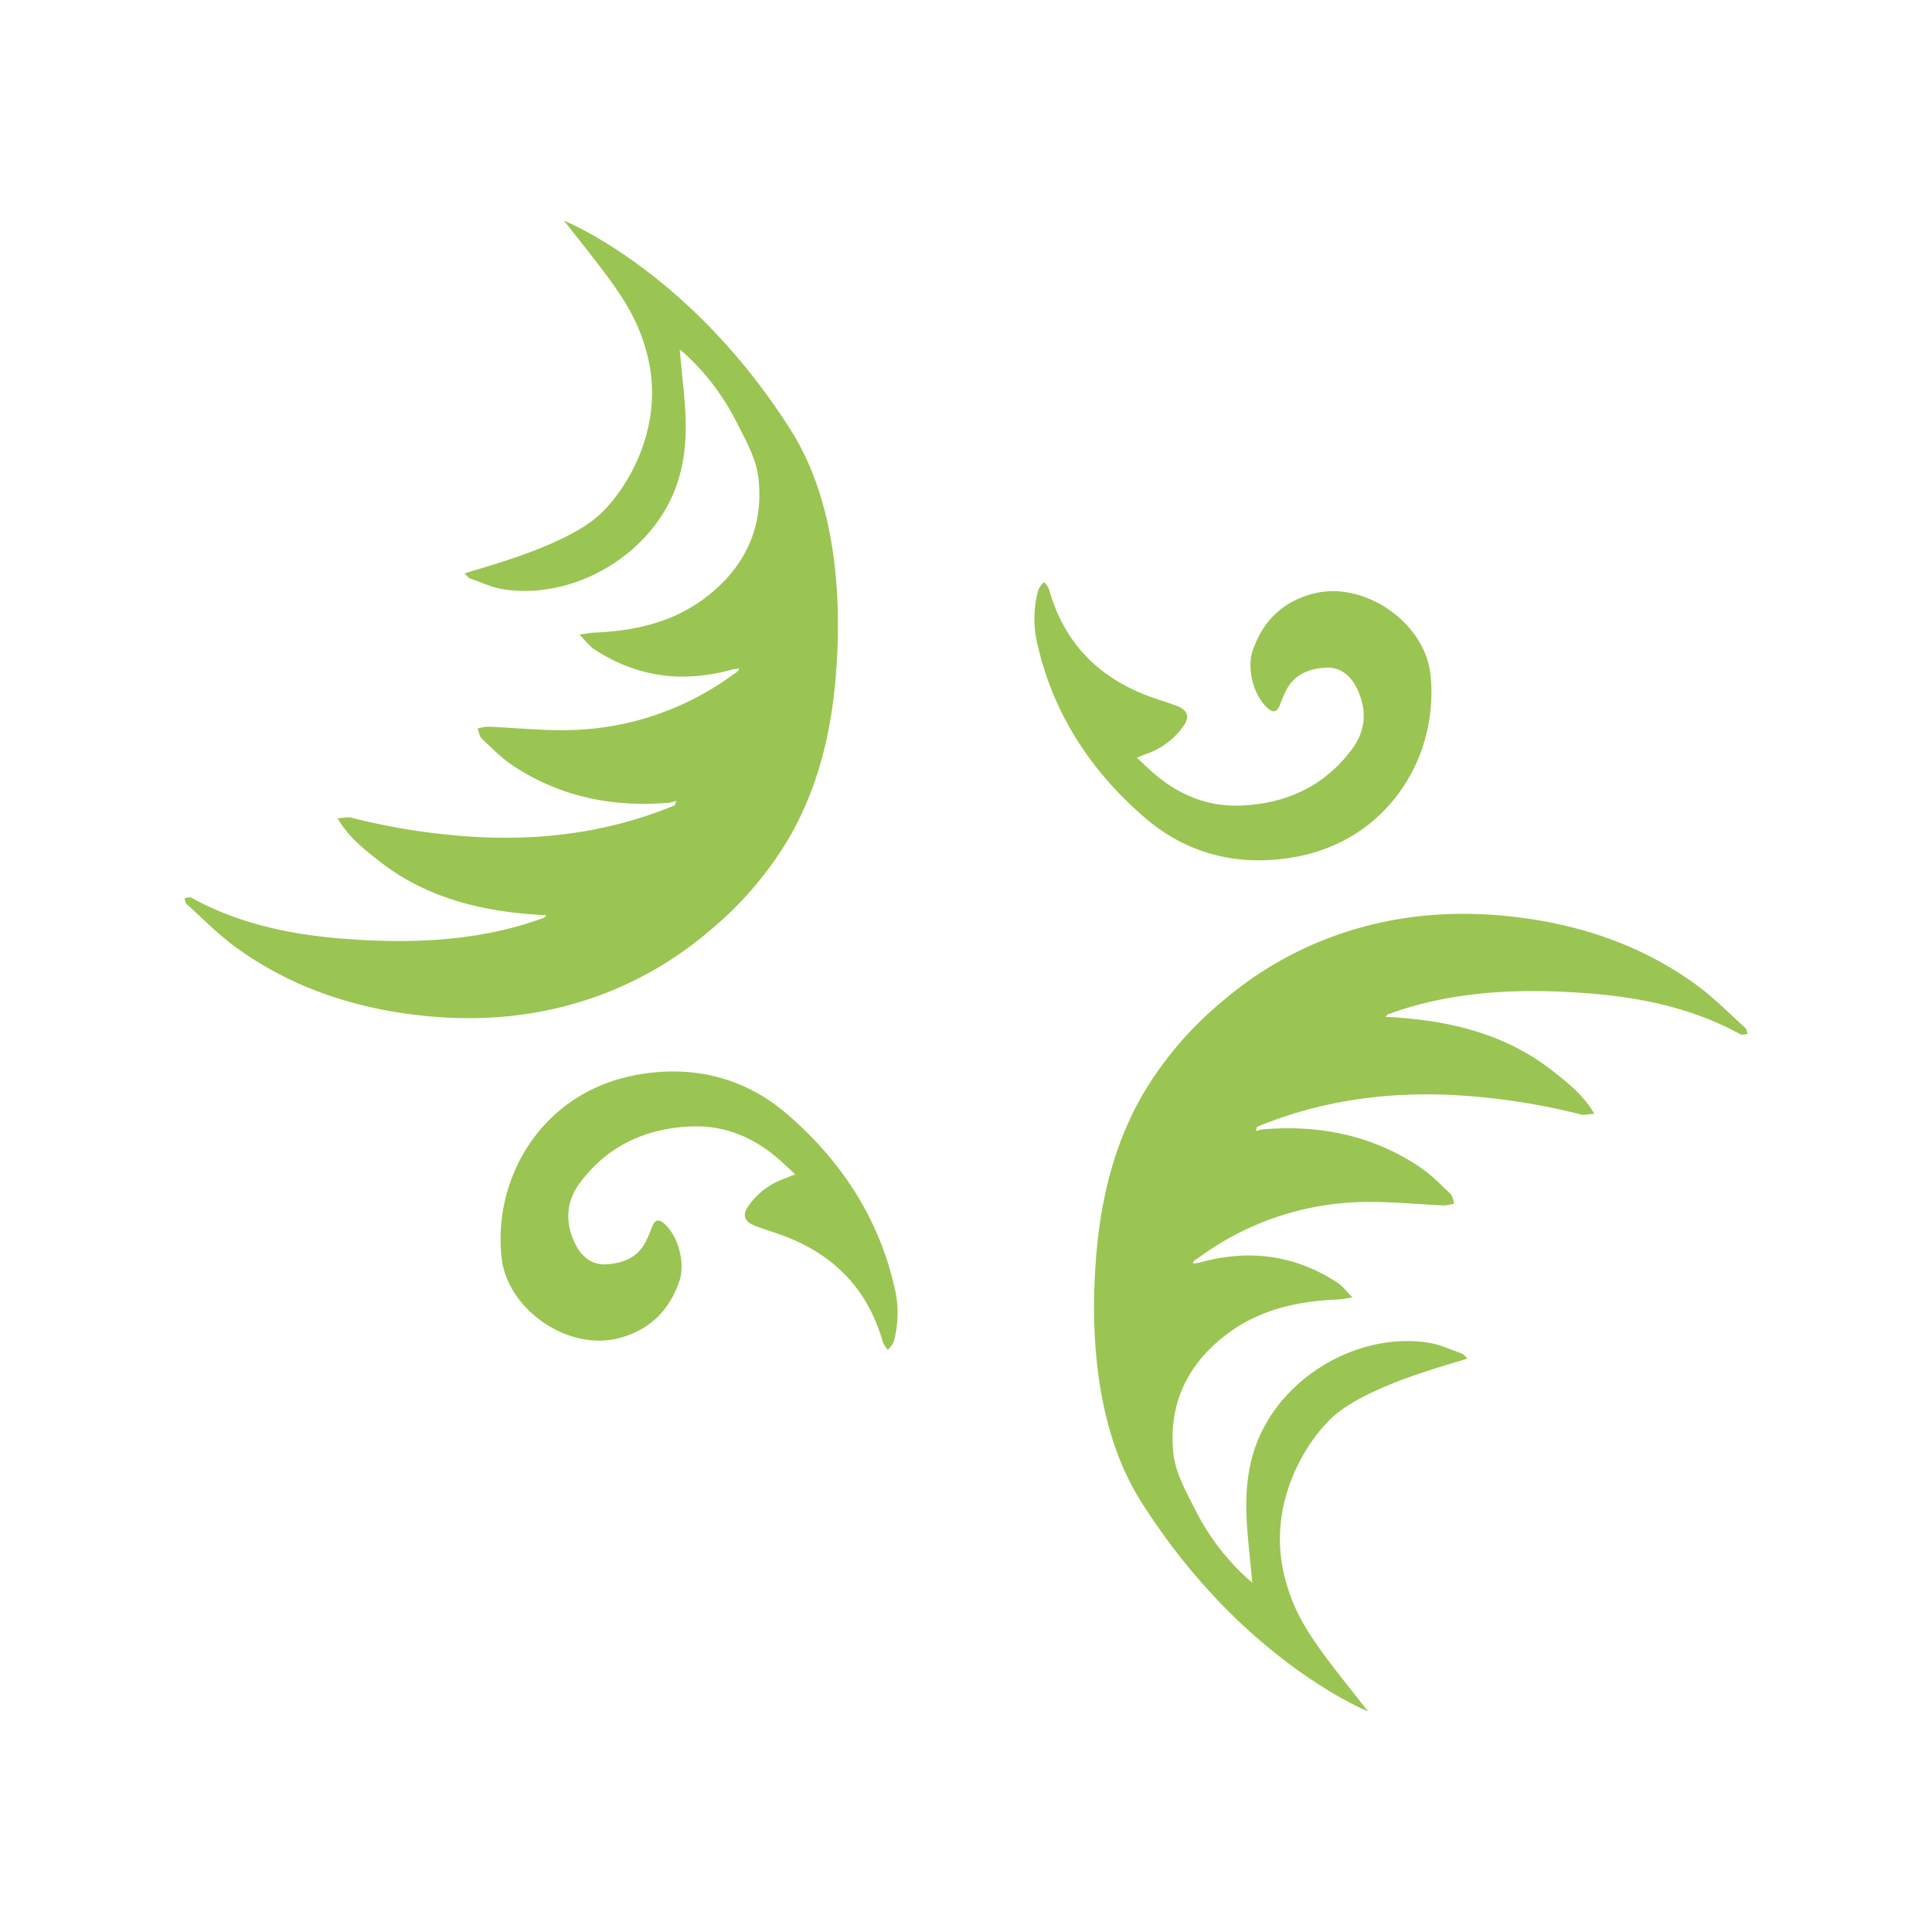 <svg id="Layer_1" data-name="Layer 1" xmlns="http://www.w3.org/2000/svg" viewBox="0 0 566.93 566.93"><defs><style>.cls-1{fill:#9ac552;}</style></defs><path class="cls-1" d="M233.35,344.59c-1.64-1.52-2.89-2.69-4.16-3.84-7.52-6.79-16.27-10.64-26.49-10.2-13.28.57-24.46,5.72-32.53,16.56-4.11,5.54-4.42,11.63-1.41,17.84,1.84,3.77,4.9,6.3,9.08,6.06,4.49-.26,8.84-1.7,11.32-6.05a38.33,38.33,0,0,0,2.21-5c.79-2,1.85-2.35,3.5-.93,4.18,3.59,6.27,11.59,4.49,16.86-3,8.83-8.89,14.51-17.91,16.82-14.84,3.79-32.61-8.46-34.27-23.69-2.57-23.46,11.79-48.15,38.89-53.46,16.47-3.23,32,.35,44.61,11.12,15.64,13.35,26.91,30.12,31.68,50.56a31.91,31.91,0,0,1-.15,16.63,8.26,8.26,0,0,1-1.65,2.22,8.09,8.09,0,0,1-1.46-2.13c-4.15-14.85-13.47-25-27.71-30.77-3.23-1.31-6.62-2.23-9.87-3.5s-3.8-3.33-1.69-6.1A21.61,21.61,0,0,1,230,345.93C230.92,345.59,231.85,345.18,233.35,344.59Z"/><path class="cls-1" d="M364.54,337.91h0l0,0Z"/><path class="cls-1" d="M512.81,303.39c-.21-.59-.24-1.38-.65-1.75-4.74-4.27-9.24-8.89-14.37-12.63-14.47-10.55-30.86-16.61-48.49-19.3-19.82-3-39.29-1.83-58.26,5.12a105.7,105.7,0,0,0-32.35,19,104.33,104.33,0,0,0-23.54,27.63c-9,15.78-12.67,33-13.76,51-.77,12.72-1.61,44.3,13.37,68.05,29.59,46.9,66.68,61.68,66.68,61.68-14.68-18.68-21.24-26.14-24.6-40-4.8-19.86,5.12-37.48,13.55-45.74,10.26-10.07,37-16.51,40.22-17.82-.77-.7-1.14-1.28-1.65-1.46-3.29-1.14-6.53-2.69-9.93-3.2-18.34-2.72-38,7.34-47.32,23.4-5.79,9.93-6.57,20.5-5.7,31.48.39,5.05.95,10.08,1.47,15.5-.69-.54-1.05-.78-1.36-1.07a69.55,69.55,0,0,1-15.21-19.91c-2.73-5.41-6-11.11-6.59-16.93-1.57-14.8,4.46-26.85,16.56-35.57,9.42-6.78,20.31-9.08,31.71-9.55,1.2-.05,2.4-.32,4.28-.58-1.86-1.87-2.94-3.41-4.4-4.36-12.56-8.19-26.11-9.9-40.47-5.87a13.45,13.45,0,0,1-1.92.27,1.52,1.52,0,0,1,.72-1.12c.37-.24.74-.47,1.09-.72a84.07,84.07,0,0,1,48-16.22c7.94-.19,15.91.7,23.87,1a13,13,0,0,0,3-.55c-.39-1-.51-2.27-1.21-2.93-2.92-2.76-5.77-5.7-9.09-7.9-14-9.3-29.51-12.35-46.07-10.92a9.24,9.24,0,0,0-1.81.51c.12-1,.19-1.2.33-1.26.63-.29,1.28-.55,1.93-.81,17.81-7,36.36-9.47,55.38-8.54a193.16,193.16,0,0,1,37.62,5.7c1.07.27,2.29-.1,4-.2-3.27-5.55-7.61-8.9-11.8-12.24-14.35-11.4-31.29-15.33-49.49-16.19.45-.45.6-.71.8-.78,2.15-.73,4.3-1.49,6.48-2.12,15.87-4.6,32.13-5.27,48.47-4.26,16.89,1,33.36,4,48.44,12.29C511.25,303.8,512.11,303.45,512.81,303.39Z"/><path class="cls-1" d="M333.58,222.34c1.64,1.52,2.88,2.69,4.15,3.84,7.53,6.79,16.28,10.64,26.5,10.2,13.28-.57,24.45-5.72,32.52-16.56,4.12-5.54,4.43-11.64,1.42-17.84-1.84-3.77-4.9-6.3-9.08-6.06-4.49.26-8.84,1.7-11.32,6a39.05,39.05,0,0,0-2.21,5c-.79,2-1.85,2.35-3.51.93-4.17-3.59-6.26-11.59-4.48-16.86,3-8.83,8.89-14.51,17.91-16.82,14.83-3.79,32.6,8.46,34.27,23.69,2.57,23.45-11.79,48.15-38.89,53.46-16.47,3.23-32-.35-44.61-11.12-15.64-13.35-26.91-30.12-31.68-50.56a31.91,31.91,0,0,1,.15-16.63,8.11,8.11,0,0,1,1.65-2.22,8.09,8.09,0,0,1,1.46,2.13c4.15,14.85,13.47,25,27.71,30.77,3.23,1.31,6.62,2.23,9.87,3.5s3.8,3.33,1.69,6.1A21.67,21.67,0,0,1,337,221C336,221.34,335.08,221.75,333.58,222.34Z"/><path class="cls-1" d="M54.12,263.54c.21.59.24,1.38.65,1.75,4.74,4.27,9.23,8.89,14.37,12.63,14.47,10.55,30.86,16.61,48.49,19.3,19.82,3,39.29,1.83,58.26-5.12a105.7,105.7,0,0,0,32.35-19,104.33,104.33,0,0,0,23.54-27.63c9-15.78,12.67-33,13.76-51,.77-12.72,1.61-44.3-13.37-68.06-29.59-46.89-66.68-61.67-66.68-61.67,14.67,18.68,21.24,26.13,24.6,40,4.79,19.85-5.13,37.48-13.55,45.74-10.26,10.07-37,16.51-40.22,17.82.77.7,1.14,1.28,1.65,1.46,3.29,1.14,6.53,2.69,9.93,3.2,18.34,2.72,38-7.34,47.32-23.4,5.79-9.93,6.57-20.5,5.7-31.48-.4-5-.95-10.08-1.47-15.5.69.54,1.05.78,1.36,1.07A69.73,69.73,0,0,1,216,123.59c2.73,5.41,6,11.11,6.59,16.93,1.57,14.8-4.46,26.85-16.56,35.57-9.42,6.78-20.32,9.08-31.71,9.55-1.2.05-2.4.32-4.28.58,1.86,1.87,2.94,3.4,4.4,4.36,12.56,8.19,26.11,9.9,40.47,5.87a13.45,13.45,0,0,1,1.92-.27,1.52,1.52,0,0,1-.72,1.12c-.37.24-.74.47-1.09.72a84.07,84.07,0,0,1-48,16.22c-7.94.19-15.91-.7-23.87-1a13,13,0,0,0-3,.55c.39,1,.51,2.27,1.21,2.93,2.92,2.76,5.77,5.69,9.08,7.9,14,9.3,29.52,12.35,46.08,10.92a9.24,9.24,0,0,0,1.81-.51c-.12,1-.19,1.2-.33,1.26-.63.29-1.28.55-1.93.81-17.81,7-36.36,9.47-55.38,8.54a193.16,193.16,0,0,1-37.62-5.7c-1.07-.27-2.3.1-4,.2,3.27,5.55,7.6,8.9,11.8,12.23,14.35,11.41,31.29,15.34,49.49,16.2-.45.45-.6.71-.8.78-2.15.73-4.3,1.49-6.48,2.12-15.88,4.6-32.13,5.27-48.48,4.26-16.88-1-33.35-4-48.43-12.29C55.68,263.13,54.82,263.48,54.12,263.54Z"/><path class="cls-1" d="M298.65,242.89h0Z"/></svg>